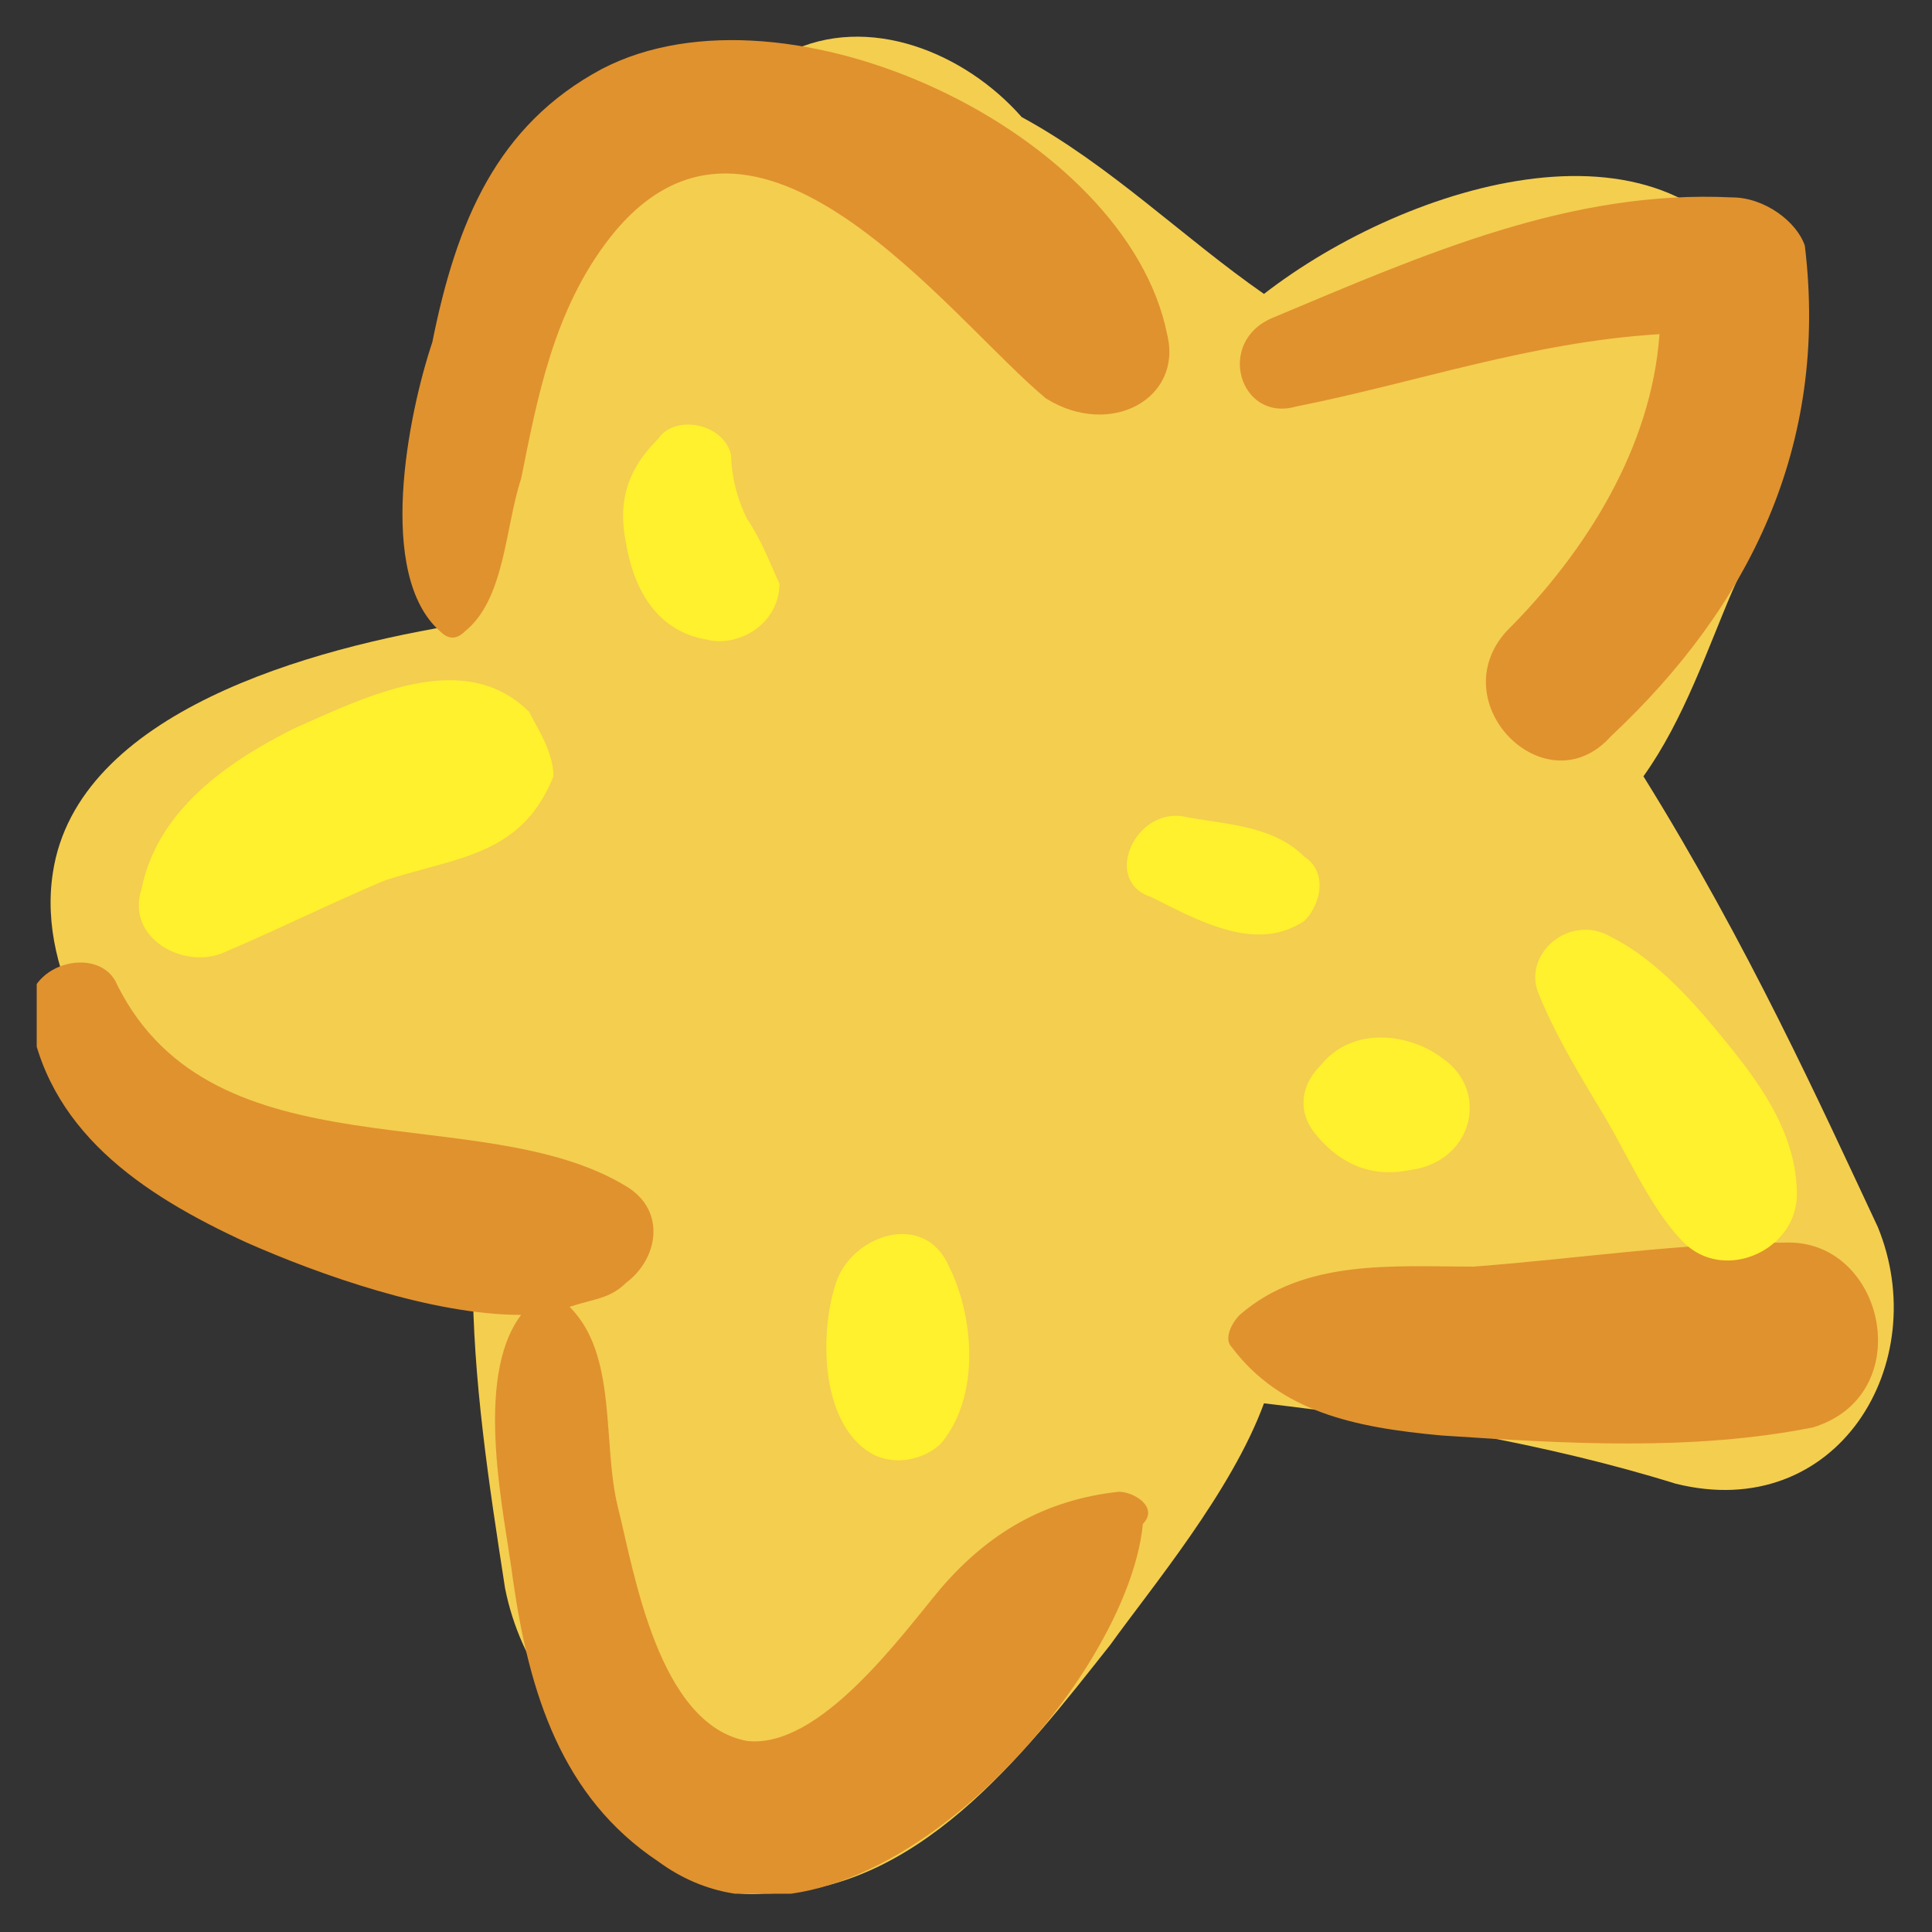 <svg width="22" height="22" fill="none" xmlns="http://www.w3.org/2000/svg"><rect width="100%" height="100%" fill="#333333" stroke="none"/><g clip-path="url(#clip0)"><path d="M21.38 13.966c-.644-1.373-1.471-3.204-2.666-5.126.46-.641.735-1.465 1.011-2.106.46-1.007.92-2.38.368-3.478-1.012-2.106-4.046-1.19-5.7.091-.92-.64-1.747-1.464-2.759-2.014C10.991.601 9.888.143 8.968.601c-.46 0-.827 0-1.287.092-1.379.366-1.93 1.83-2.206 3.02-.092.916-.368 2.289-.184 3.387C3.544 7.375.878 8.107.602 9.938c-.184 1.19.644 2.38 1.471 3.204.644.64 2.207 1.556 3.31 1.373 0 1.19.184 2.38.368 3.57.091.458.275.824.46 1.098.459 1.374 1.378 2.472 2.482 2.38 1.746 0 2.941-1.556 3.953-2.837.46-.641 1.379-1.74 1.747-2.746 1.563.183 3.217.457 4.688.915 1.84.458 2.942-1.373 2.299-2.93z" fill="#F4CE4F"/><path d="M13.29 3.805c-.46-2.289-4.322-4.12-6.436-3.02-1.196.64-1.655 1.738-1.931 3.111-.276.824-.644 2.655.092 3.296.092.091.184.091.276 0 .46-.366.46-1.19.643-1.74.184-.915.368-1.922 1.012-2.746C8.6.601 10.807 3.622 11.91 4.537c.736.458 1.563 0 1.38-.732zm7.262-1.007c-.092-.275-.46-.55-.827-.55-1.839-.09-3.494.641-5.24 1.374-.644.274-.368 1.19.275 1.007 1.38-.275 2.667-.733 4.137-.824-.091 1.281-.827 2.471-1.746 3.387-.736.824.46 2.014 1.195 1.19 1.563-1.465 2.482-3.296 2.206-5.584zm-.183 11.351c-1.196 0-2.39.183-3.586.274-.92 0-1.93-.091-2.666.55-.092.091-.184.274-.092.366.551.732 1.379.915 2.39 1.007 1.38.091 2.85.183 4.23-.092 1.195-.366.827-2.105-.276-2.105zm-7.631 2.838c-.828.091-1.471.457-2.023 1.098-.46.55-1.379 1.83-2.206 1.74-1.012-.184-1.288-1.923-1.471-2.655-.184-.733 0-1.74-.552-2.289.276-.091.46-.091.644-.274.367-.275.46-.824 0-1.099-1.655-1.007-4.69-.091-5.793-2.288-.183-.458-1.01-.275-1.01.274.183 1.373 1.286 2.106 2.481 2.655.828.366 2.115.824 3.126.824-.551.732-.184 2.288-.092 3.02.184 1.282.552 2.472 1.655 3.205 2.115 1.556 5.333-1.923 5.517-3.845.183-.183-.092-.366-.276-.366z" fill="#E0922E"/><path d="M6.026 8.107c-.735-.732-1.838-.183-2.666.183-.735.367-1.563.916-1.747 1.831-.184.55.46.916.92.732.643-.274 1.195-.549 1.838-.823.828-.275 1.563-.275 1.931-1.19 0-.275-.184-.55-.276-.733zM8.508 5.91a1.719 1.719 0 01-.183-.732c-.092-.366-.644-.458-.828-.183-.368.366-.46.732-.368 1.19.092.55.368 1.007.92 1.098.367.092.827-.183.827-.64-.092-.183-.184-.458-.368-.733zm2.299 8.513c-.276-.64-1.103-.366-1.287.184-.184.549-.184 1.556.368 1.922.276.183.643.091.827-.092.46-.549.368-1.464.092-2.014zm4.045-4.668c-.367-.366-.92-.366-1.379-.458-.552-.091-.92.733-.368.916.552.274 1.196.64 1.747.274.184-.183.276-.549 0-.732zm1.563 2.288c-.368-.274-1.011-.366-1.38.092-.183.183-.275.458-.091.732.276.366.643.55 1.103.458.736-.091.92-.915.368-1.281zm3.31-.091c-.367-.458-.827-1.007-1.379-1.282-.46-.274-1.011.183-.827.641.184.458.46.915.735 1.373.276.458.552 1.099.92 1.465.46.458 1.287.091 1.287-.55 0-.64-.368-1.19-.736-1.647z" fill="#FFF12D"/></g><defs><clipPath id="clip0"><path fill="#fff" transform="translate(.418 .418)" d="M0 0h21.146v21.146H0z"/></clipPath></defs></svg>